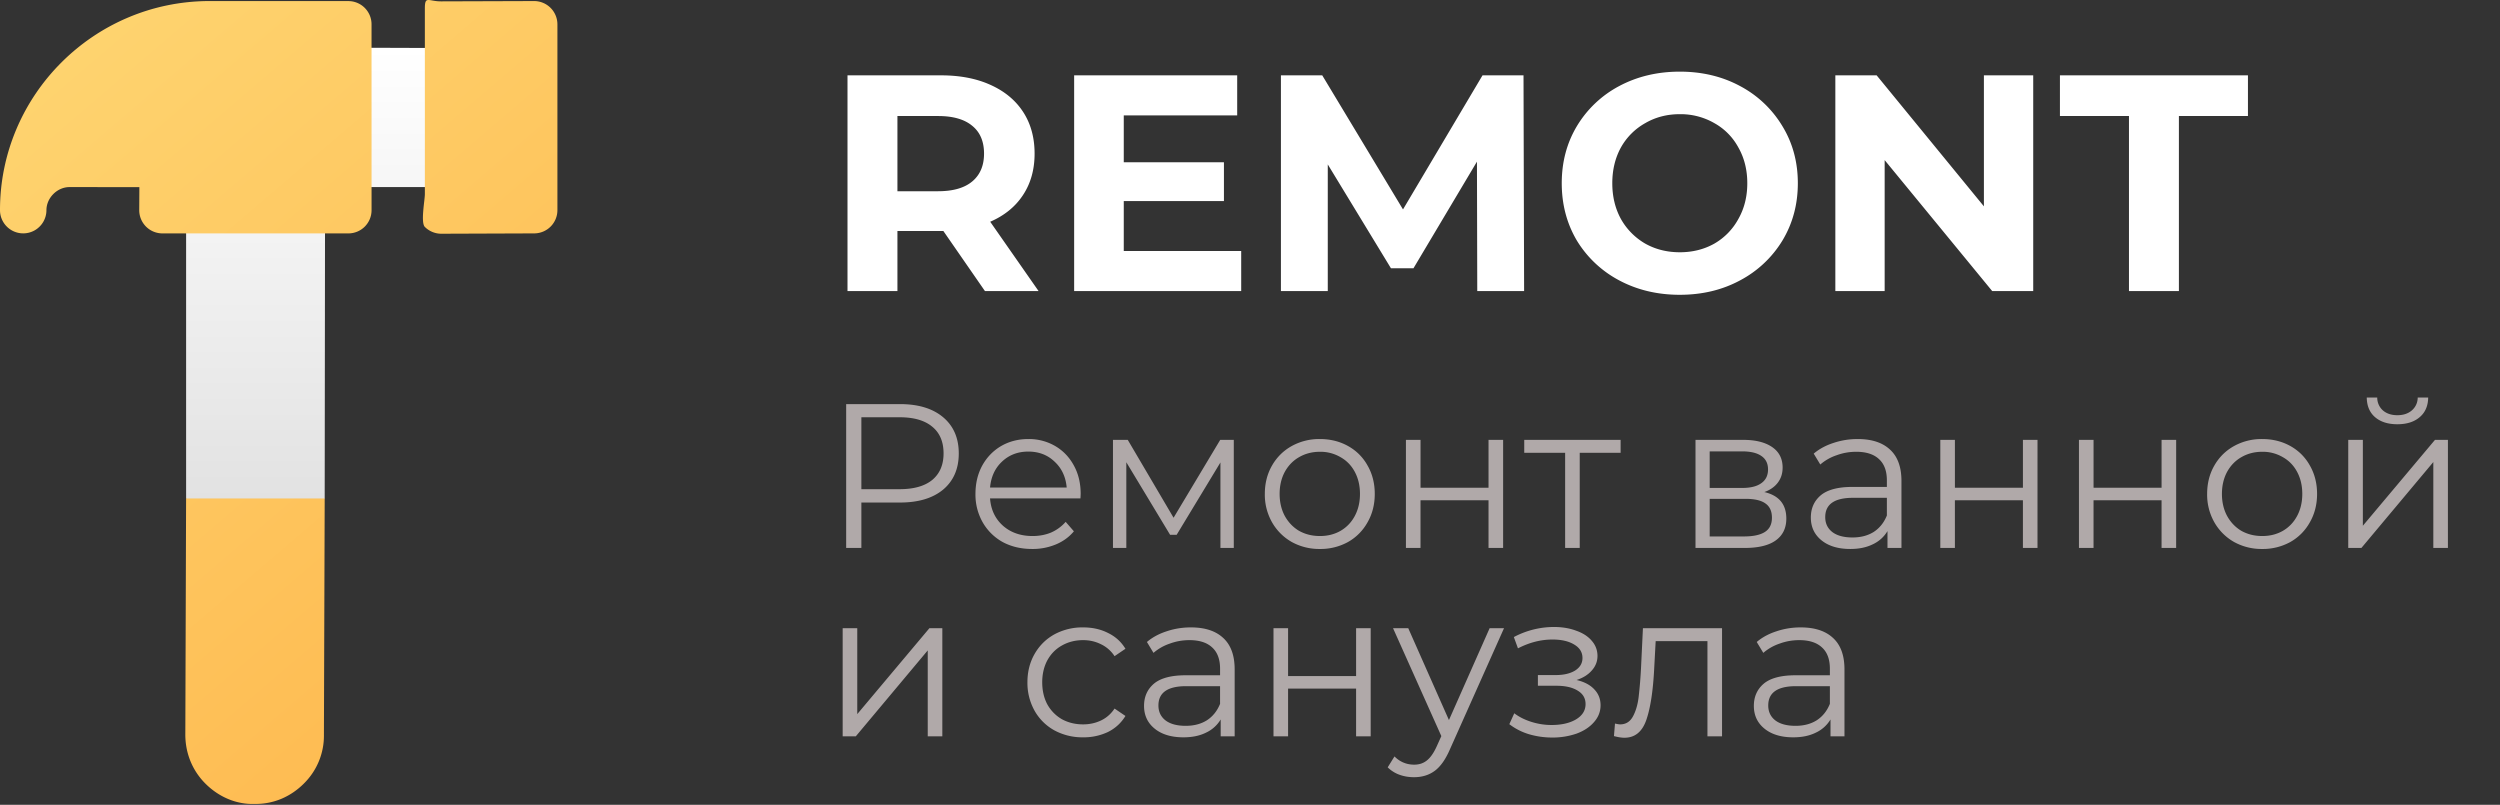 <svg width="146" height="47" fill="none" xmlns="http://www.w3.org/2000/svg"><rect width="100%" height="100%" fill="#333333" stroke="none"/><path d="M57.522 17l-2.43-3.51H52.41V17h-2.916V4.4h5.454c1.116 0 2.082.186 2.898.558.828.372 1.464.9 1.908 1.584.444.684.666 1.494.666 2.43 0 .936-.228 1.746-.684 2.43-.444.672-1.08 1.188-1.908 1.548L60.654 17h-3.132zm-.054-8.028c0-.708-.228-1.248-.684-1.62-.456-.384-1.122-.576-1.998-.576H52.41v4.392h2.376c.876 0 1.542-.192 1.998-.576.456-.384.684-.924.684-1.62zm15.018 5.688V17H62.73V4.4h9.522v2.34h-6.624v2.736h5.85v2.268h-5.85v2.916h6.858zM86.272 17l-.018-7.56-3.708 6.228h-1.314l-3.69-6.066V17h-2.736V4.4h2.413l4.716 7.83 4.644-7.83h2.394l.035 12.6h-2.736zm11.828.216c-1.308 0-2.49-.282-3.546-.846a6.382 6.382 0 01-2.466-2.322c-.588-.996-.882-2.112-.882-3.348 0-1.236.294-2.346.882-3.33a6.34 6.34 0 012.466-2.34c1.056-.564 2.238-.846 3.546-.846 1.308 0 2.484.282 3.528.846a6.34 6.34 0 012.466 2.34c.6.984.9 2.094.9 3.33 0 1.236-.3 2.352-.9 3.348a6.382 6.382 0 01-2.466 2.322c-1.044.564-2.22.846-3.528.846zm0-2.484c.744 0 1.416-.168 2.016-.504a3.682 3.682 0 001.404-1.44c.348-.612.522-1.308.522-2.088s-.174-1.476-.522-2.088a3.558 3.558 0 00-1.404-1.422 3.945 3.945 0 00-2.016-.522c-.744 0-1.416.174-2.016.522a3.68 3.68 0 00-1.422 1.422c-.336.612-.504 1.308-.504 2.088s.168 1.476.504 2.088a3.81 3.81 0 001.422 1.44c.6.336 1.272.504 2.016.504zM118.74 4.4V17h-2.394l-6.282-7.65V17h-2.88V4.4h2.412l6.264 7.65V4.4h2.88zm5.592 2.376H120.3V4.4h10.98v2.376h-4.032V17h-2.916V6.776z" fill="#fff"/><path d="M52.56 23.6c1.072 0 1.912.256 2.52.768.608.512.912 1.216.912 2.112 0 .896-.304 1.6-.912 2.112-.608.504-1.448.756-2.52.756h-2.256V32h-.888v-8.4h3.144zm-.024 4.968c.832 0 1.468-.18 1.908-.54.44-.368.66-.884.66-1.548 0-.68-.22-1.2-.66-1.56-.44-.368-1.076-.552-1.908-.552h-2.232v4.2h2.232zm10.563.54h-5.28c.048.656.3 1.188.756 1.596.456.4 1.032.6 1.728.6.392 0 .752-.068 1.08-.204.328-.144.612-.352.852-.624l.48.552c-.28.336-.632.592-1.056.768a3.507 3.507 0 01-1.38.264c-.648 0-1.224-.136-1.728-.408a3.038 3.038 0 01-1.164-1.152 3.267 3.267 0 01-.42-1.656c0-.616.132-1.168.396-1.656.272-.488.64-.868 1.104-1.14.472-.272 1-.408 1.584-.408a3.05 3.05 0 011.572.408c.464.272.828.652 1.092 1.14.264.48.396 1.032.396 1.656l-.012.264zm-3.048-2.736c-.608 0-1.12.196-1.536.588-.408.384-.64.888-.696 1.512h4.476c-.056-.624-.292-1.128-.708-1.512-.408-.392-.92-.588-1.536-.588zm12.002-.684V32h-.78v-4.992l-2.556 4.224h-.384l-2.556-4.236V32h-.78v-6.312h.864l2.676 4.548 2.724-4.548h.792zm5.029 6.372a3.319 3.319 0 01-1.644-.408 3.063 3.063 0 01-1.152-1.152 3.267 3.267 0 01-.42-1.656c0-.616.14-1.168.42-1.656.28-.488.664-.868 1.152-1.14a3.319 3.319 0 011.644-.408c.608 0 1.156.136 1.644.408.488.272.868.652 1.14 1.14.28.488.42 1.04.42 1.656 0 .616-.14 1.168-.42 1.656a2.976 2.976 0 01-1.14 1.152 3.319 3.319 0 01-1.644.408zm0-.756c.448 0 .848-.1 1.2-.3.36-.208.64-.5.84-.876.2-.376.3-.804.3-1.284s-.1-.908-.3-1.284c-.2-.376-.48-.664-.84-.864a2.314 2.314 0 00-1.2-.312c-.448 0-.852.104-1.212.312-.352.2-.632.488-.84.864-.2.376-.3.804-.3 1.284s.1.908.3 1.284c.208.376.488.668.84.876.36.2.764.3 1.212.3zm5.025-5.616h.852v2.796h3.971v-2.796h.852V32h-.852v-2.784h-3.972V32h-.852v-6.312zm12.537.756h-2.388V32h-.852v-5.556h-2.388v-.756h5.628v.756zm8.393 2.292c.856.2 1.284.716 1.284 1.548 0 .552-.204.976-.612 1.272-.408.296-1.016.444-1.824.444h-2.868v-6.312h2.784c.72 0 1.284.14 1.692.42.408.28.612.68.612 1.2 0 .344-.096.64-.288.888-.184.24-.444.42-.78.54zm-3.192-.24h1.896c.488 0 .86-.092 1.116-.276.264-.184.396-.452.396-.804 0-.352-.132-.616-.396-.792-.256-.176-.628-.264-1.116-.264h-1.896v2.136zm2.004 2.832c.544 0 .952-.088 1.224-.264.272-.176.408-.452.408-.828 0-.376-.124-.652-.372-.828-.248-.184-.64-.276-1.176-.276h-2.088v2.196h2.004zm6.64-5.688c.824 0 1.456.208 1.896.624.44.408.66 1.016.66 1.824V32h-.816v-.984a1.947 1.947 0 01-.852.768c-.368.184-.808.276-1.32.276-.704 0-1.264-.168-1.68-.504-.416-.336-.624-.78-.624-1.332 0-.536.192-.968.576-1.296.392-.328 1.012-.492 1.86-.492h2.004v-.384c0-.544-.152-.956-.456-1.236-.304-.288-.748-.432-1.332-.432-.4 0-.784.068-1.152.204a2.822 2.822 0 00-.948.54l-.384-.636c.32-.272.704-.48 1.152-.624.448-.152.92-.228 1.416-.228zm-.3 5.748c.48 0 .892-.108 1.236-.324.344-.224.6-.544.768-.96v-1.032h-1.98c-1.08 0-1.62.376-1.62 1.128 0 .368.14.66.42.876.28.208.672.312 1.176.312zm5.125-5.7h.852v2.796h3.972v-2.796h.852V32h-.852v-2.784h-3.972V32h-.852v-6.312zm8.097 0h.852v2.796h3.972v-2.796h.852V32h-.852v-2.784h-3.972V32h-.852v-6.312zm10.702 6.372a3.319 3.319 0 01-1.644-.408 3.063 3.063 0 01-1.152-1.152 3.267 3.267 0 01-.42-1.656c0-.616.14-1.168.42-1.656.28-.488.664-.868 1.152-1.14a3.319 3.319 0 011.644-.408c.608 0 1.156.136 1.644.408.488.272.868.652 1.14 1.14.28.488.42 1.04.42 1.656 0 .616-.14 1.168-.42 1.656a2.976 2.976 0 01-1.14 1.152 3.319 3.319 0 01-1.644.408zm0-.756c.448 0 .848-.1 1.2-.3.36-.208.64-.5.84-.876.2-.376.3-.804.3-1.284s-.1-.908-.3-1.284c-.2-.376-.48-.664-.84-.864a2.314 2.314 0 00-1.2-.312c-.448 0-.852.104-1.212.312-.352.2-.632.488-.84.864-.2.376-.3.804-.3 1.284s.1.908.3 1.284c.208.376.488.668.84.876.36.2.764.3 1.212.3zm5.025-5.616h.852v5.016l4.212-5.016h.756V32h-.852v-5.016l-4.2 5.016h-.768v-6.312zm2.868-.912c-.544 0-.976-.136-1.296-.408-.32-.272-.484-.656-.492-1.152h.612a1 1 0 00.336.756c.216.184.496.276.84.276s.624-.092.84-.276a.983.983 0 00.348-.756h.612c-.008.496-.176.88-.504 1.152-.32.272-.752.408-1.296.408zM49.212 36.688h.852v5.016l4.212-5.016h.756V43h-.852v-5.016L49.98 43h-.768v-6.312zm14.042 6.372a3.436 3.436 0 01-1.68-.408 2.976 2.976 0 01-1.152-1.14 3.333 3.333 0 01-.42-1.668c0-.616.14-1.168.42-1.656.28-.488.664-.868 1.152-1.14a3.436 3.436 0 011.68-.408c.544 0 1.028.108 1.452.324.432.208.772.516 1.02.924l-.636.432a1.945 1.945 0 00-.792-.696c-.32-.16-.668-.24-1.044-.24-.456 0-.868.104-1.236.312-.36.2-.644.488-.852.864-.2.376-.3.804-.3 1.284 0 .488.1.92.3 1.296.208.368.492.656.852.864.368.2.78.3 1.236.3.376 0 .724-.076 1.044-.228.32-.152.584-.384.792-.696l.636.432c-.248.408-.588.72-1.02.936a3.304 3.304 0 01-1.452.312zm6.294-6.42c.824 0 1.456.208 1.896.624.44.408.66 1.016.66 1.824V43h-.816v-.984a1.947 1.947 0 01-.852.768c-.368.184-.808.276-1.32.276-.704 0-1.264-.168-1.68-.504-.416-.336-.624-.78-.624-1.332 0-.536.192-.968.576-1.296.392-.328 1.012-.492 1.86-.492h2.004v-.384c0-.544-.152-.956-.456-1.236-.304-.288-.748-.432-1.332-.432-.4 0-.784.068-1.152.204a2.822 2.822 0 00-.948.54l-.384-.636c.32-.272.704-.48 1.152-.624.448-.152.92-.228 1.416-.228zm-.3 5.748c.48 0 .892-.108 1.236-.324.344-.224.6-.544.768-.96v-1.032h-1.98c-1.08 0-1.62.376-1.62 1.128 0 .368.14.66.42.876.28.208.672.312 1.176.312zm5.124-5.7h.852v2.796h3.972v-2.796h.852V43h-.852v-2.784h-3.972V43h-.852v-6.312zm13.462 0l-3.156 7.068c-.256.592-.552 1.012-.888 1.26-.336.248-.74.372-1.212.372-.304 0-.588-.048-.852-.144a1.846 1.846 0 01-.684-.432l.396-.636c.32.32.704.48 1.152.48.288 0 .532-.08.732-.24.208-.16.4-.432.576-.816l.276-.612-2.82-6.3h.888l2.376 5.364 2.376-5.364h.84zm4.235 3.024c.448.104.792.284 1.032.54.248.256.372.568.372.936 0 .368-.128.696-.384.984-.248.288-.588.512-1.02.672a4.277 4.277 0 01-1.428.228c-.456 0-.904-.064-1.344-.192a3.56 3.56 0 01-1.152-.588l.288-.636c.288.216.624.384 1.008.504s.772.18 1.164.18c.584 0 1.06-.108 1.428-.324.376-.224.564-.524.564-.9 0-.336-.152-.596-.456-.78-.304-.192-.72-.288-1.248-.288h-1.08v-.624h1.032c.472 0 .852-.088 1.14-.264.288-.184.432-.428.432-.732 0-.336-.164-.6-.492-.792-.32-.192-.74-.288-1.26-.288-.68 0-1.352.172-2.016.516l-.24-.66a5 5 0 012.34-.588c.48 0 .912.072 1.296.216.392.136.696.332.912.588.224.256.336.552.336.888 0 .32-.112.604-.336.852-.216.248-.512.432-.888.552zm8.498-3.024V43h-.852v-5.556h-3.024l-.084 1.56c-.064 1.312-.216 2.32-.456 3.024-.24.704-.668 1.056-1.284 1.056-.168 0-.372-.032-.612-.096l.06-.732c.144.032.244.048.3.048.328 0 .576-.152.744-.456.168-.304.28-.68.336-1.128a26.6 26.6 0 00.144-1.776l.108-2.256h4.62zm4.594-.048c.824 0 1.456.208 1.896.624.44.408.66 1.016.66 1.824V43h-.816v-.984a1.947 1.947 0 01-.852.768c-.368.184-.808.276-1.32.276-.704 0-1.264-.168-1.68-.504-.416-.336-.624-.78-.624-1.332 0-.536.192-.968.576-1.296.392-.328 1.012-.492 1.86-.492h2.004v-.384c0-.544-.152-.956-.456-1.236-.304-.288-.748-.432-1.332-.432-.4 0-.784.068-1.152.204a2.822 2.822 0 00-.948.54l-.384-.636c.32-.272.704-.48 1.152-.624.448-.152.92-.228 1.416-.228zm-.3 5.748c.48 0 .892-.108 1.236-.324.344-.224.6-.544.768-.96v-1.032h-1.98c-1.08 0-1.62.376-1.62 1.128 0 .368.14.66.42.876.28.208.672.312 1.176.312z" fill="#B0A9A9"/><path d="M12.211 10.93c-.364-.019-.71.134-.959.384s-.402.594-.383.959v16.839l4.228 3.765 3.865-3.765.02-16.82a1.311 1.311 0 00-1.343-1.343l-5.428-.019zm13.563-8.126l-5.428-.019c-.721-.002-1.362.639-1.36 1.36l.019 5.428a1.355 1.355 0 001.356 1.352h5.409a1.352 1.352 0 001.356-1.356V4.16a1.355 1.355 0 00-1.352-1.356z" fill="url(#paint0_linear)"/><path d="M10.823 42.902c0 1.074.403 2.09 1.17 2.858.806.805 1.841 1.227 2.877 1.189 1.132.019 2.129-.441 2.877-1.19a3.919 3.919 0 001.17-2.857l.045-13.79h-8.094l-.045 13.79zM31.193.062L25.765.08c-.746.003-.95-.348-.953.398v10.855c0 .36-.254 1.666 0 1.92.255.255.603.397.962.397l5.428-.02a1.357 1.357 0 001.351-1.356V1.419a1.361 1.361 0 00-1.36-1.357zm-10.851 0h-8.136C5.47.08-.001 5.563 0 12.273a1.356 1.356 0 102.712 0c.002-.721.631-1.347 1.347-1.347l4.08.002-.008 1.337a1.356 1.356 0 001.355 1.366H20.35a1.354 1.354 0 001.349-1.348L21.698 1.42c0-.75-.607-1.357-1.356-1.356z" fill="url(#paint1_linear)"/><defs><linearGradient id="paint0_linear" x1="18.997" y1="32.878" x2="18.997" y2="2.785" gradientUnits="userSpaceOnUse"><stop stop-color="#DEDEDE"/><stop offset="1" stop-color="#fff"/></linearGradient><linearGradient id="paint1_linear" x1="-8.376" y1="-.021" x2="33.779" y2="49.315" gradientUnits="userSpaceOnUse"><stop stop-color="#FED976"/><stop offset="1" stop-color="#FEB54A"/></linearGradient></defs></svg>